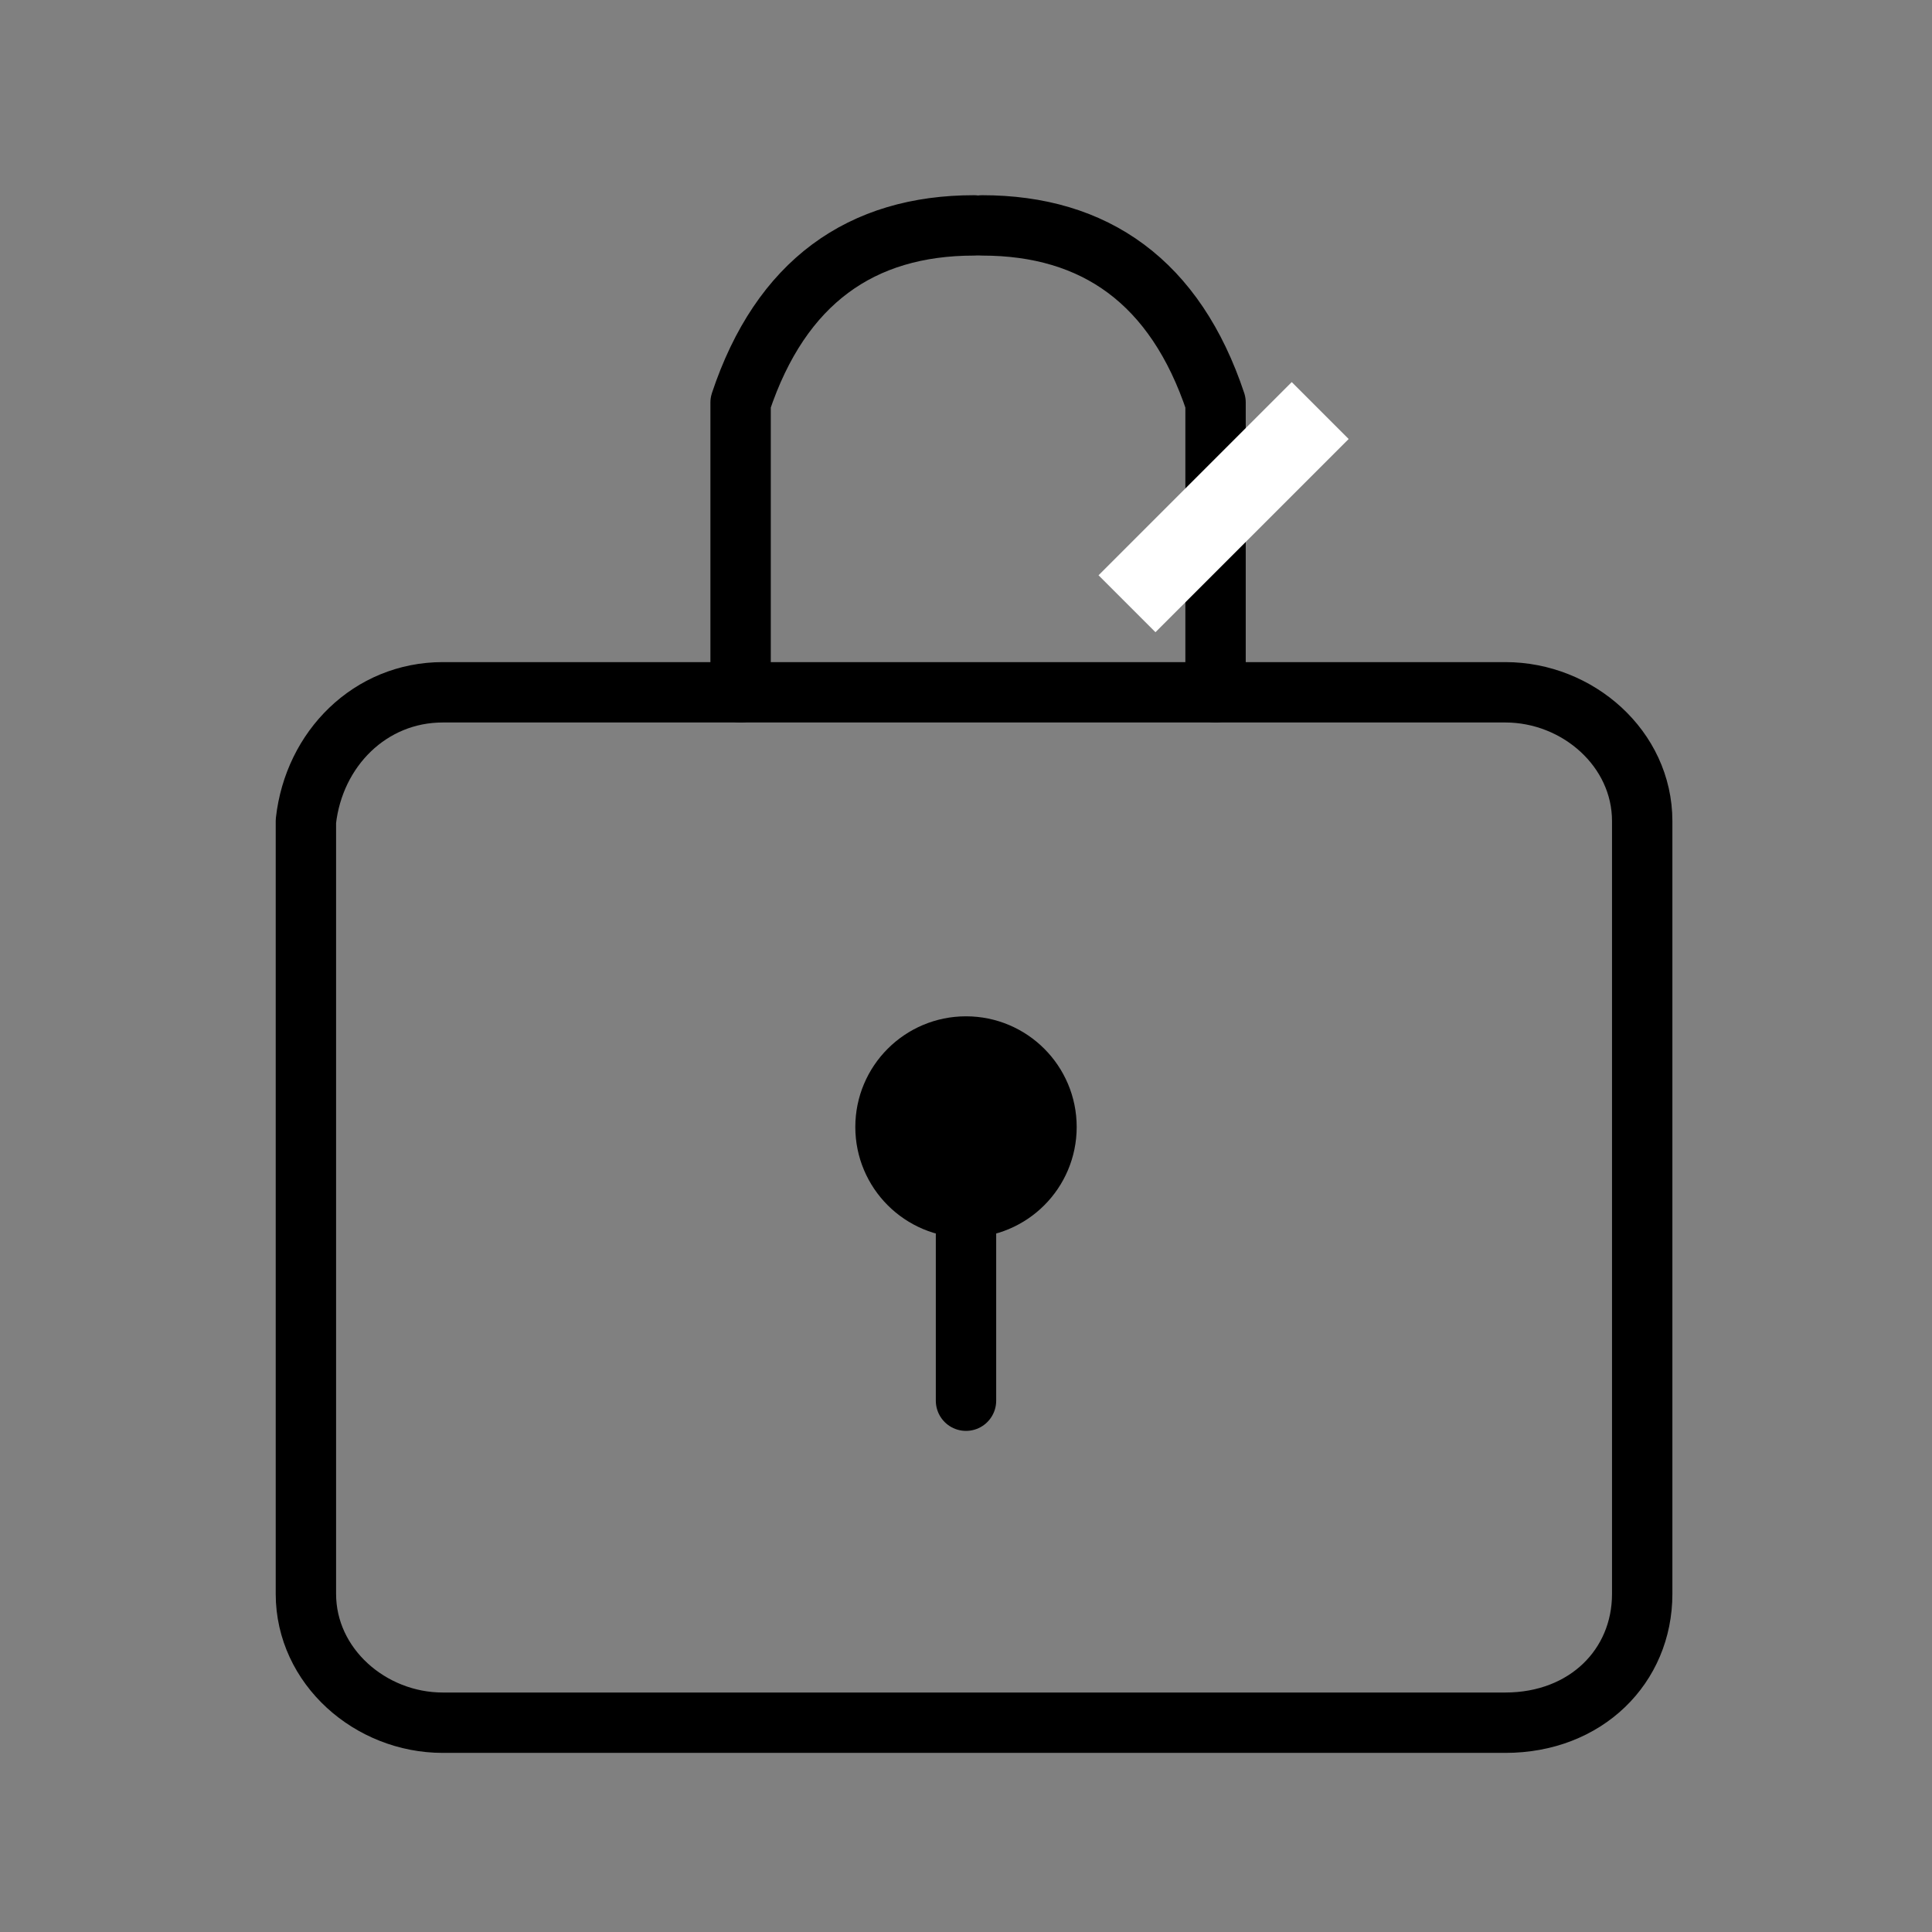 <svg enable-background="new 0 0 24 24" viewBox="0 0 24 24" xmlns="http://www.w3.org/2000/svg"><rect x="0" y="0" width="24" height="24" fill="#808080" stroke="none"/><g stroke="#000" stroke-linecap="round" stroke-linejoin="round" stroke-width=".75"><path d="m5.5 8.6h13.2c.9 0 1.7.7 1.7 1.6v9.6c0 .9-.7 1.6-1.7 1.6h-13.2c-.9 0-1.7-.7-1.7-1.6v-9.6c.1-.9.8-1.6 1.7-1.6z" fill="none"/><path d="m9.2 8.6v-3.6c.5-1.5 1.5-2.2 2.9-2.2" fill="none"/><path d="m15.1 8.6v-3.6c-.5-1.5-1.5-2.2-2.9-2.2" fill="none"/><circle cx="12" cy="14" r="1"/><path d="m12 14v3.4" fill="none"/></g><path d="m14 7.5c2.4-2.4 2.4-2.4 2.4-2.4" stroke="#fff" stroke-miterlimit="10"/></svg>